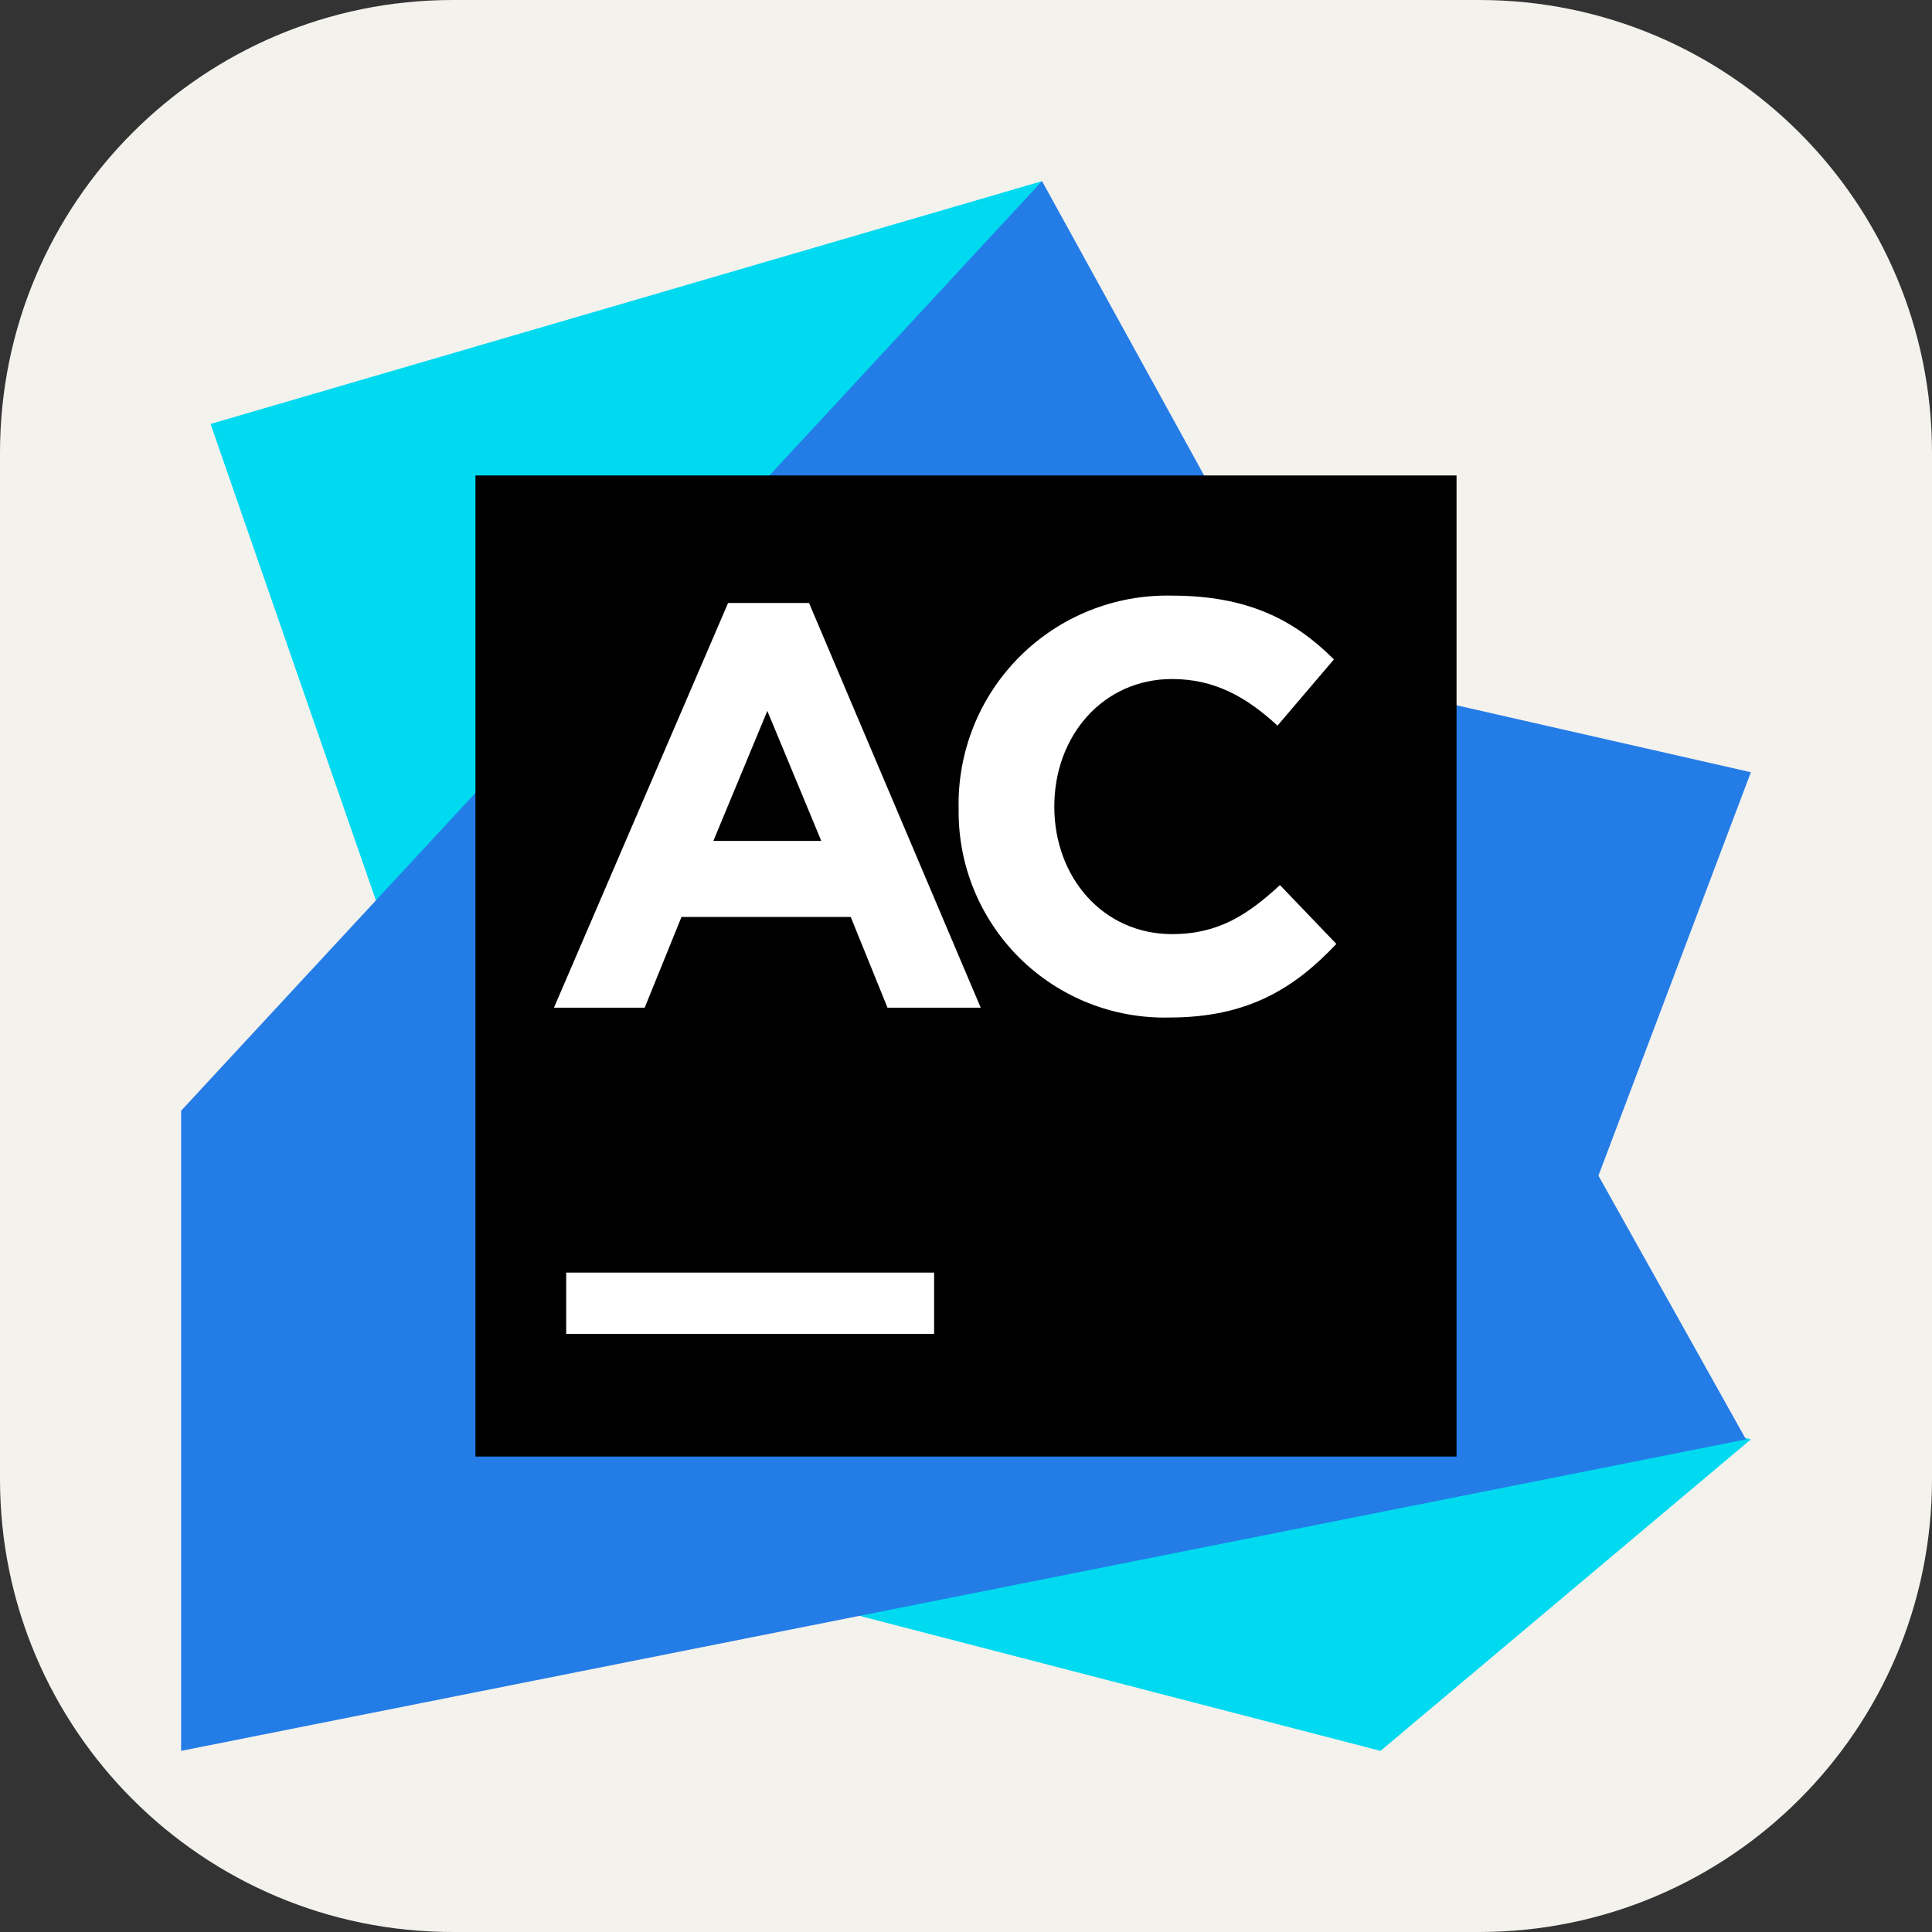 <svg width="256" height="256" viewBox="0 0 256 256" fill="none" xmlns="http://www.w3.org/2000/svg">
<rect x="0" y="0" width="256" height="256" fill="#333333" stroke="none"/>
<path d="M196 0H60C26.863 0 0 26.863 0 60V196C0 229.137 26.863 256 60 256H196C229.137 256 256 229.137 256 196V60C256 26.863 229.137 0 196 0Z" fill="#F4F2ED"/>
<path d="M199.825 187.475L232 102.325L134.825 80.225L122.15 116.625L199.825 187.475Z" fill="#247CE6"/>
<path d="M232 190.725L182.925 232L85.1 206.65L111.425 159.2L232 190.725Z" fill="url(#paint0_linear_61_15)"/>
<path d="M52.6 127.35L27.9 56.175L138.075 24L129.3 116.3L52.6 127.35Z" fill="url(#paint1_linear_61_15)"/>
<path d="M205.35 144.25L174.475 91.6L175.125 91.275L138.075 24L24 147.175V232L231.35 190.725L205.35 144.25Z" fill="url(#paint2_linear_61_15)"/>
<path d="M193 63H63V193H193V63Z" fill="black"/>
<path d="M75.025 168.625H123.775V176.75H75.025V168.625ZM96.475 79.9H107.2L129.95 133.525H117.6L112.725 121.5H90.3L85.425 133.525H73.4L96.475 79.9ZM108.825 111.425L101.675 94.2L94.525 111.425H108.825ZM127.025 107.2C126.845 99.647 129.766 92.35 135.108 87.008C140.45 81.666 147.747 78.745 155.3 78.925C165.375 78.925 171.55 82.175 176.75 87.375L169.275 96.15C165.05 92.25 160.825 89.975 155.3 89.975C146.2 89.975 139.7 97.45 139.7 106.875C139.7 116.3 146.2 123.775 155.3 123.775C161.475 123.775 165.375 121.175 169.6 117.275L177.075 125.075C171.55 130.925 165.375 134.825 154.975 134.825C147.563 135.011 140.395 132.171 135.122 126.96C129.849 121.748 126.925 114.613 127.025 107.2Z" fill="white"/>
<defs>
    <linearGradient id="paint0_linear_61_15" x1="101.35" y1="3799.2" x2="14775.1" y2="3799.2" gradientUnits="userSpaceOnUse">
        <stop offset="0.19" stop-color="#00DAF0"/>
        <stop offset="0.9" stop-color="#247CE6"/>
    </linearGradient>
    <linearGradient id="paint1_linear_61_15" x1="25698.7" y1="-7.0346e+06" x2="773787" y2="-7.0346e+06" gradientUnits="userSpaceOnUse">
        <stop offset="0.19" stop-color="#00DAF0"/>
        <stop offset="0.9" stop-color="#247CE6"/>
    </linearGradient>
    <linearGradient id="paint2_linear_61_15" x1="13652.9" y1="21483.8" x2="3304.55" y2="7133.2" gradientUnits="userSpaceOnUse">
        <stop offset="0.09" stop-color="#1DDF93"/>
        <stop offset="0.48" stop-color="#00DAF0"/>
        <stop offset="0.9" stop-color="#247CE6"/>
    </linearGradient>
    <clipPath id="clip0_61_15">
        <rect width="256" height="256" fill="white"/>
    </clipPath>
</defs>
</svg>
